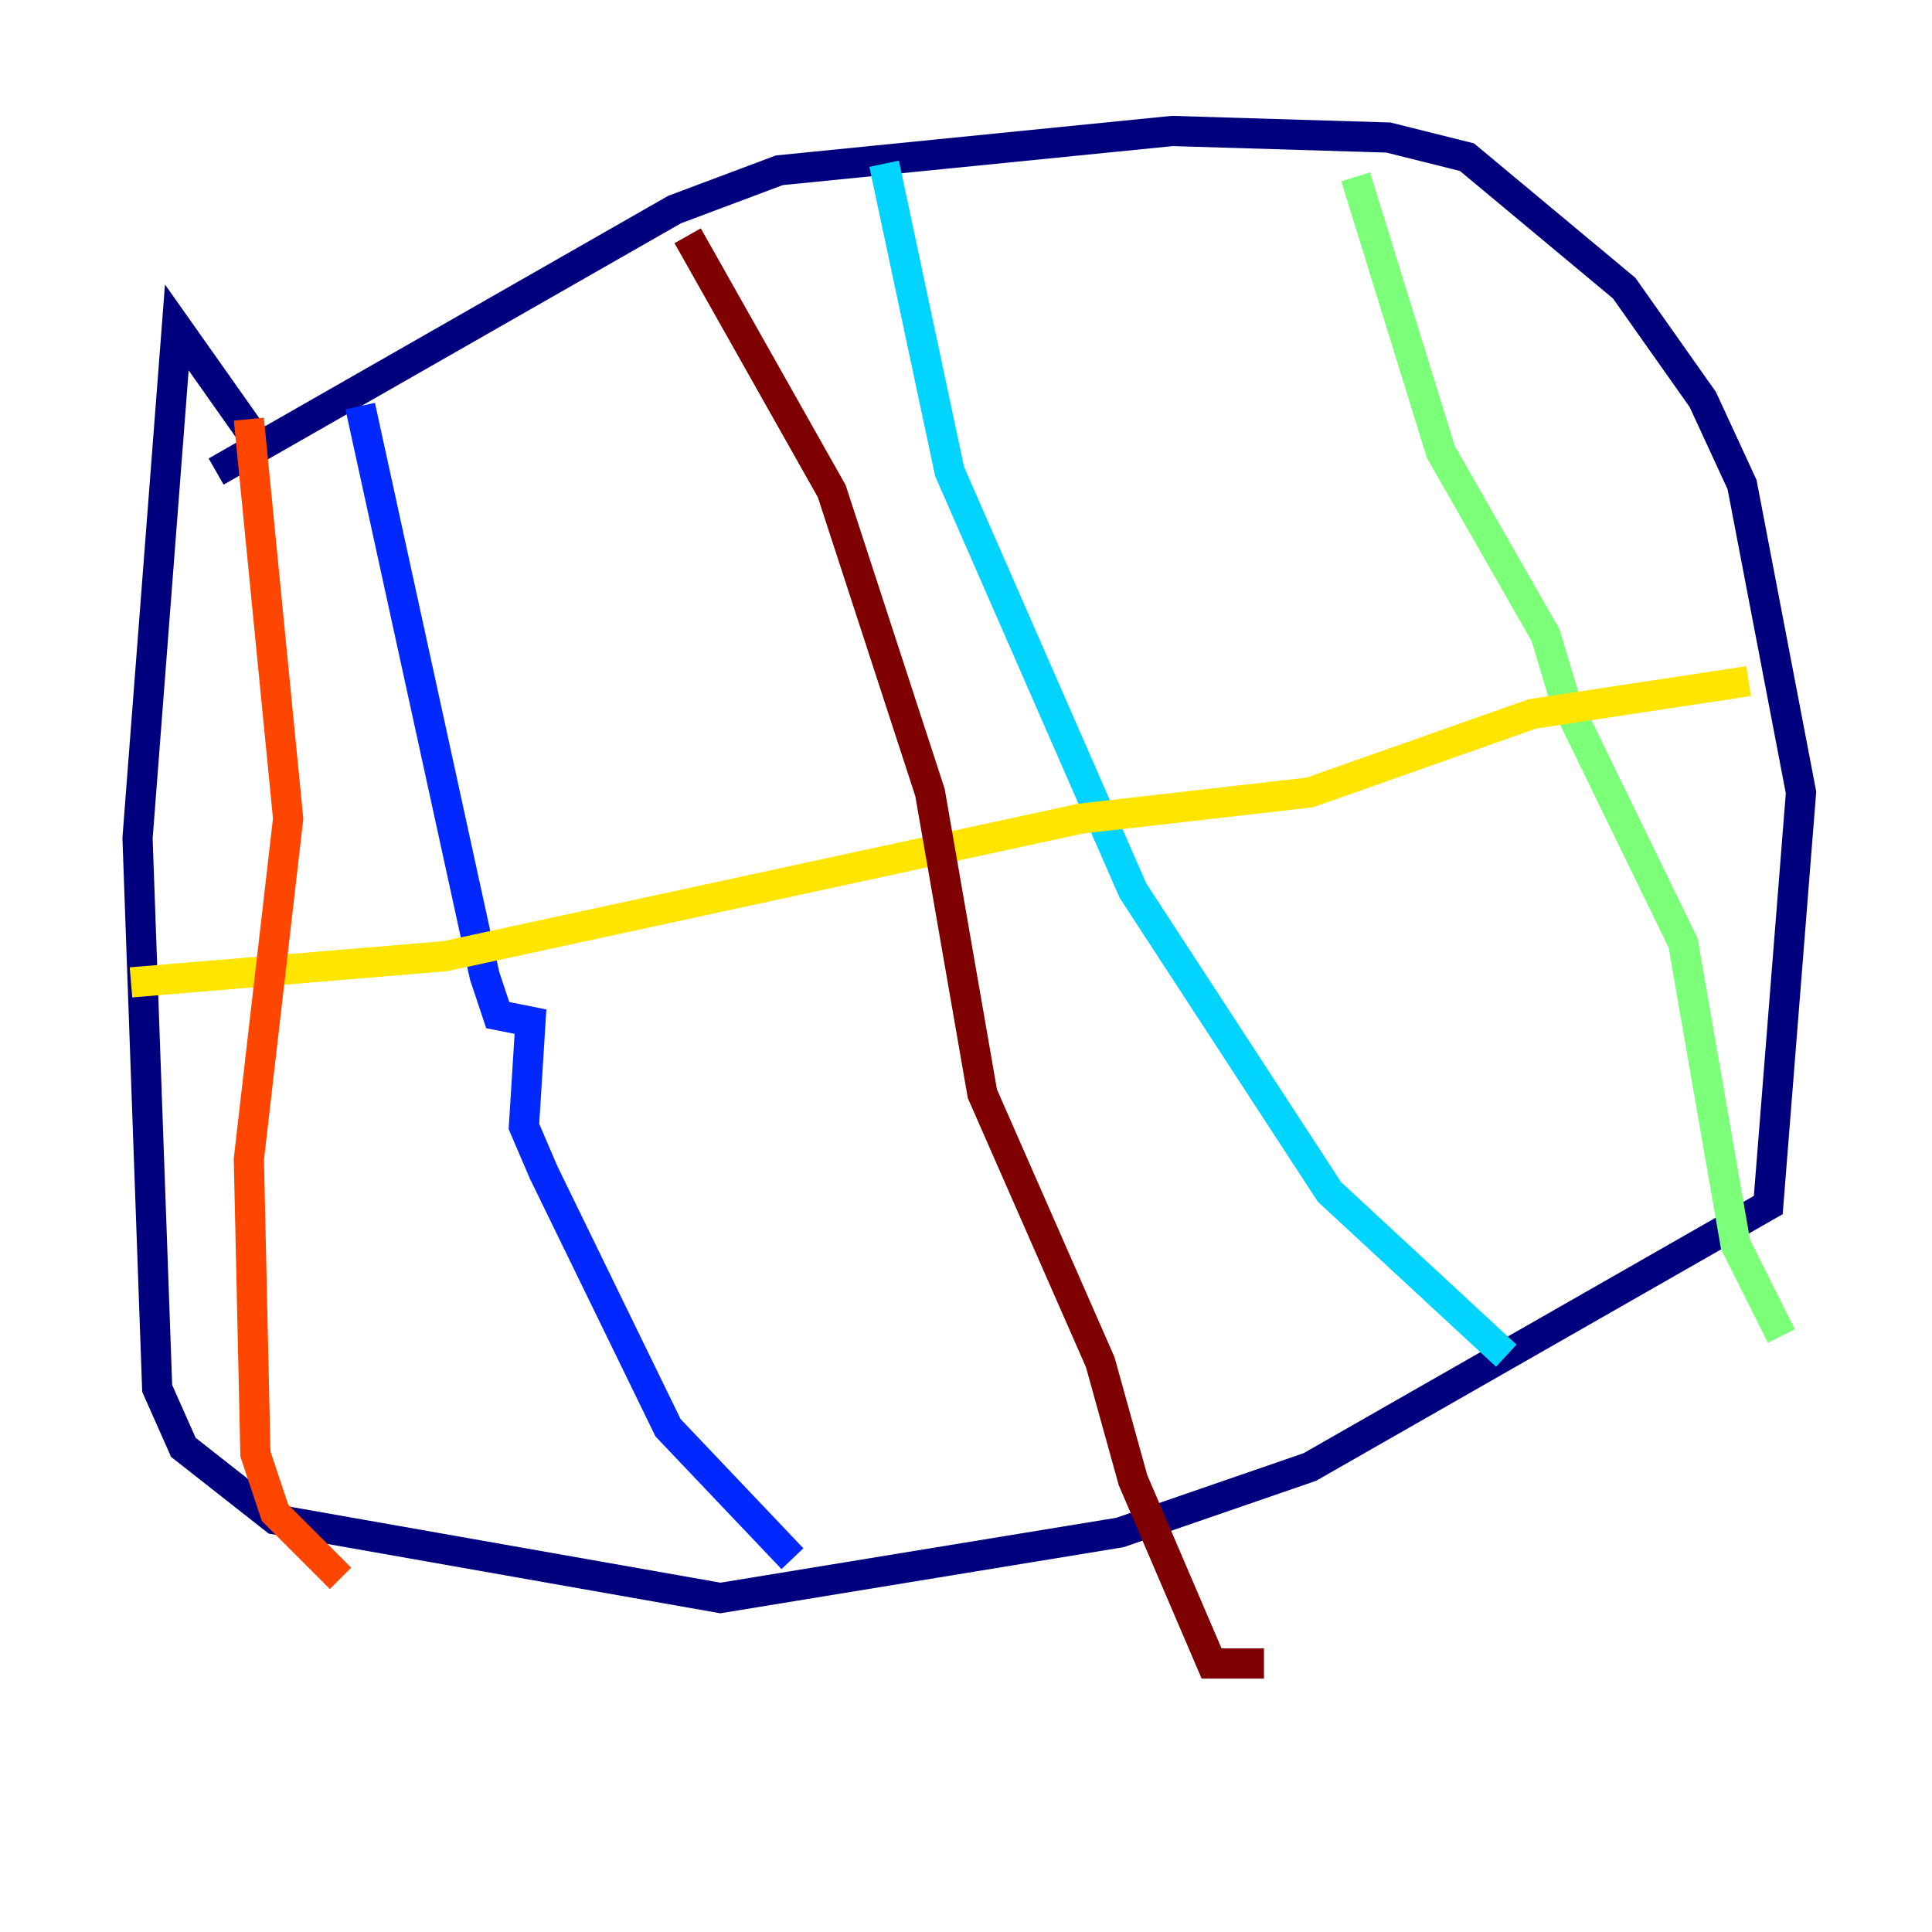 <?xml version="1.0" encoding="utf-8" ?>
<svg baseProfile="tiny" height="128" version="1.2" viewBox="0,0,128,128" width="128" xmlns="http://www.w3.org/2000/svg" xmlns:ev="http://www.w3.org/2001/xml-events" xmlns:xlink="http://www.w3.org/1999/xlink"><defs /><polyline fill="none" points="14.319,31.241 44.691,13.885 51.634,11.281 77.668,8.678 91.986,9.112 97.193,10.414 107.607,19.091 112.814,26.468 115.417,32.108 119.322,52.502 117.153,79.837 86.78,97.193 74.197,101.532 47.729,105.871 18.224,100.664 12.149,95.891 10.414,91.986 9.112,55.539 11.715,21.695 16.922,29.071" stroke="#00007f" stroke-width="2" /><polyline fill="none" points="23.864,26.902 32.108,64.651 32.976,67.254 35.146,67.688 34.712,74.63 36.014,77.668 44.258,94.59 52.502,103.268" stroke="#0028ff" stroke-width="2" /><polyline fill="none" points="58.576,10.848 62.915,31.241 75.064,59.01 88.081,78.969 99.797,89.817" stroke="#00d4ff" stroke-width="2" /><polyline fill="none" points="89.817,11.715 95.458,29.939 102.4,42.088 103.702,46.427 111.512,62.481 114.983,82.441 118.02,88.515" stroke="#7cff79" stroke-width="2" /><polyline fill="none" points="8.678,65.085 29.505,63.349 71.593,54.237 86.78,52.502 101.532,47.295 115.851,45.125" stroke="#ffe500" stroke-width="2" /><polyline fill="none" points="16.488,27.77 19.091,54.237 16.488,76.8 16.922,96.325 18.224,100.231 22.563,104.57" stroke="#ff4600" stroke-width="2" /><polyline fill="none" points="45.559,15.62 55.105,32.542 61.614,52.502 65.085,72.461 72.895,90.251 75.064,98.061 80.271,110.21 83.742,110.21" stroke="#7f0000" stroke-width="2" /></svg>